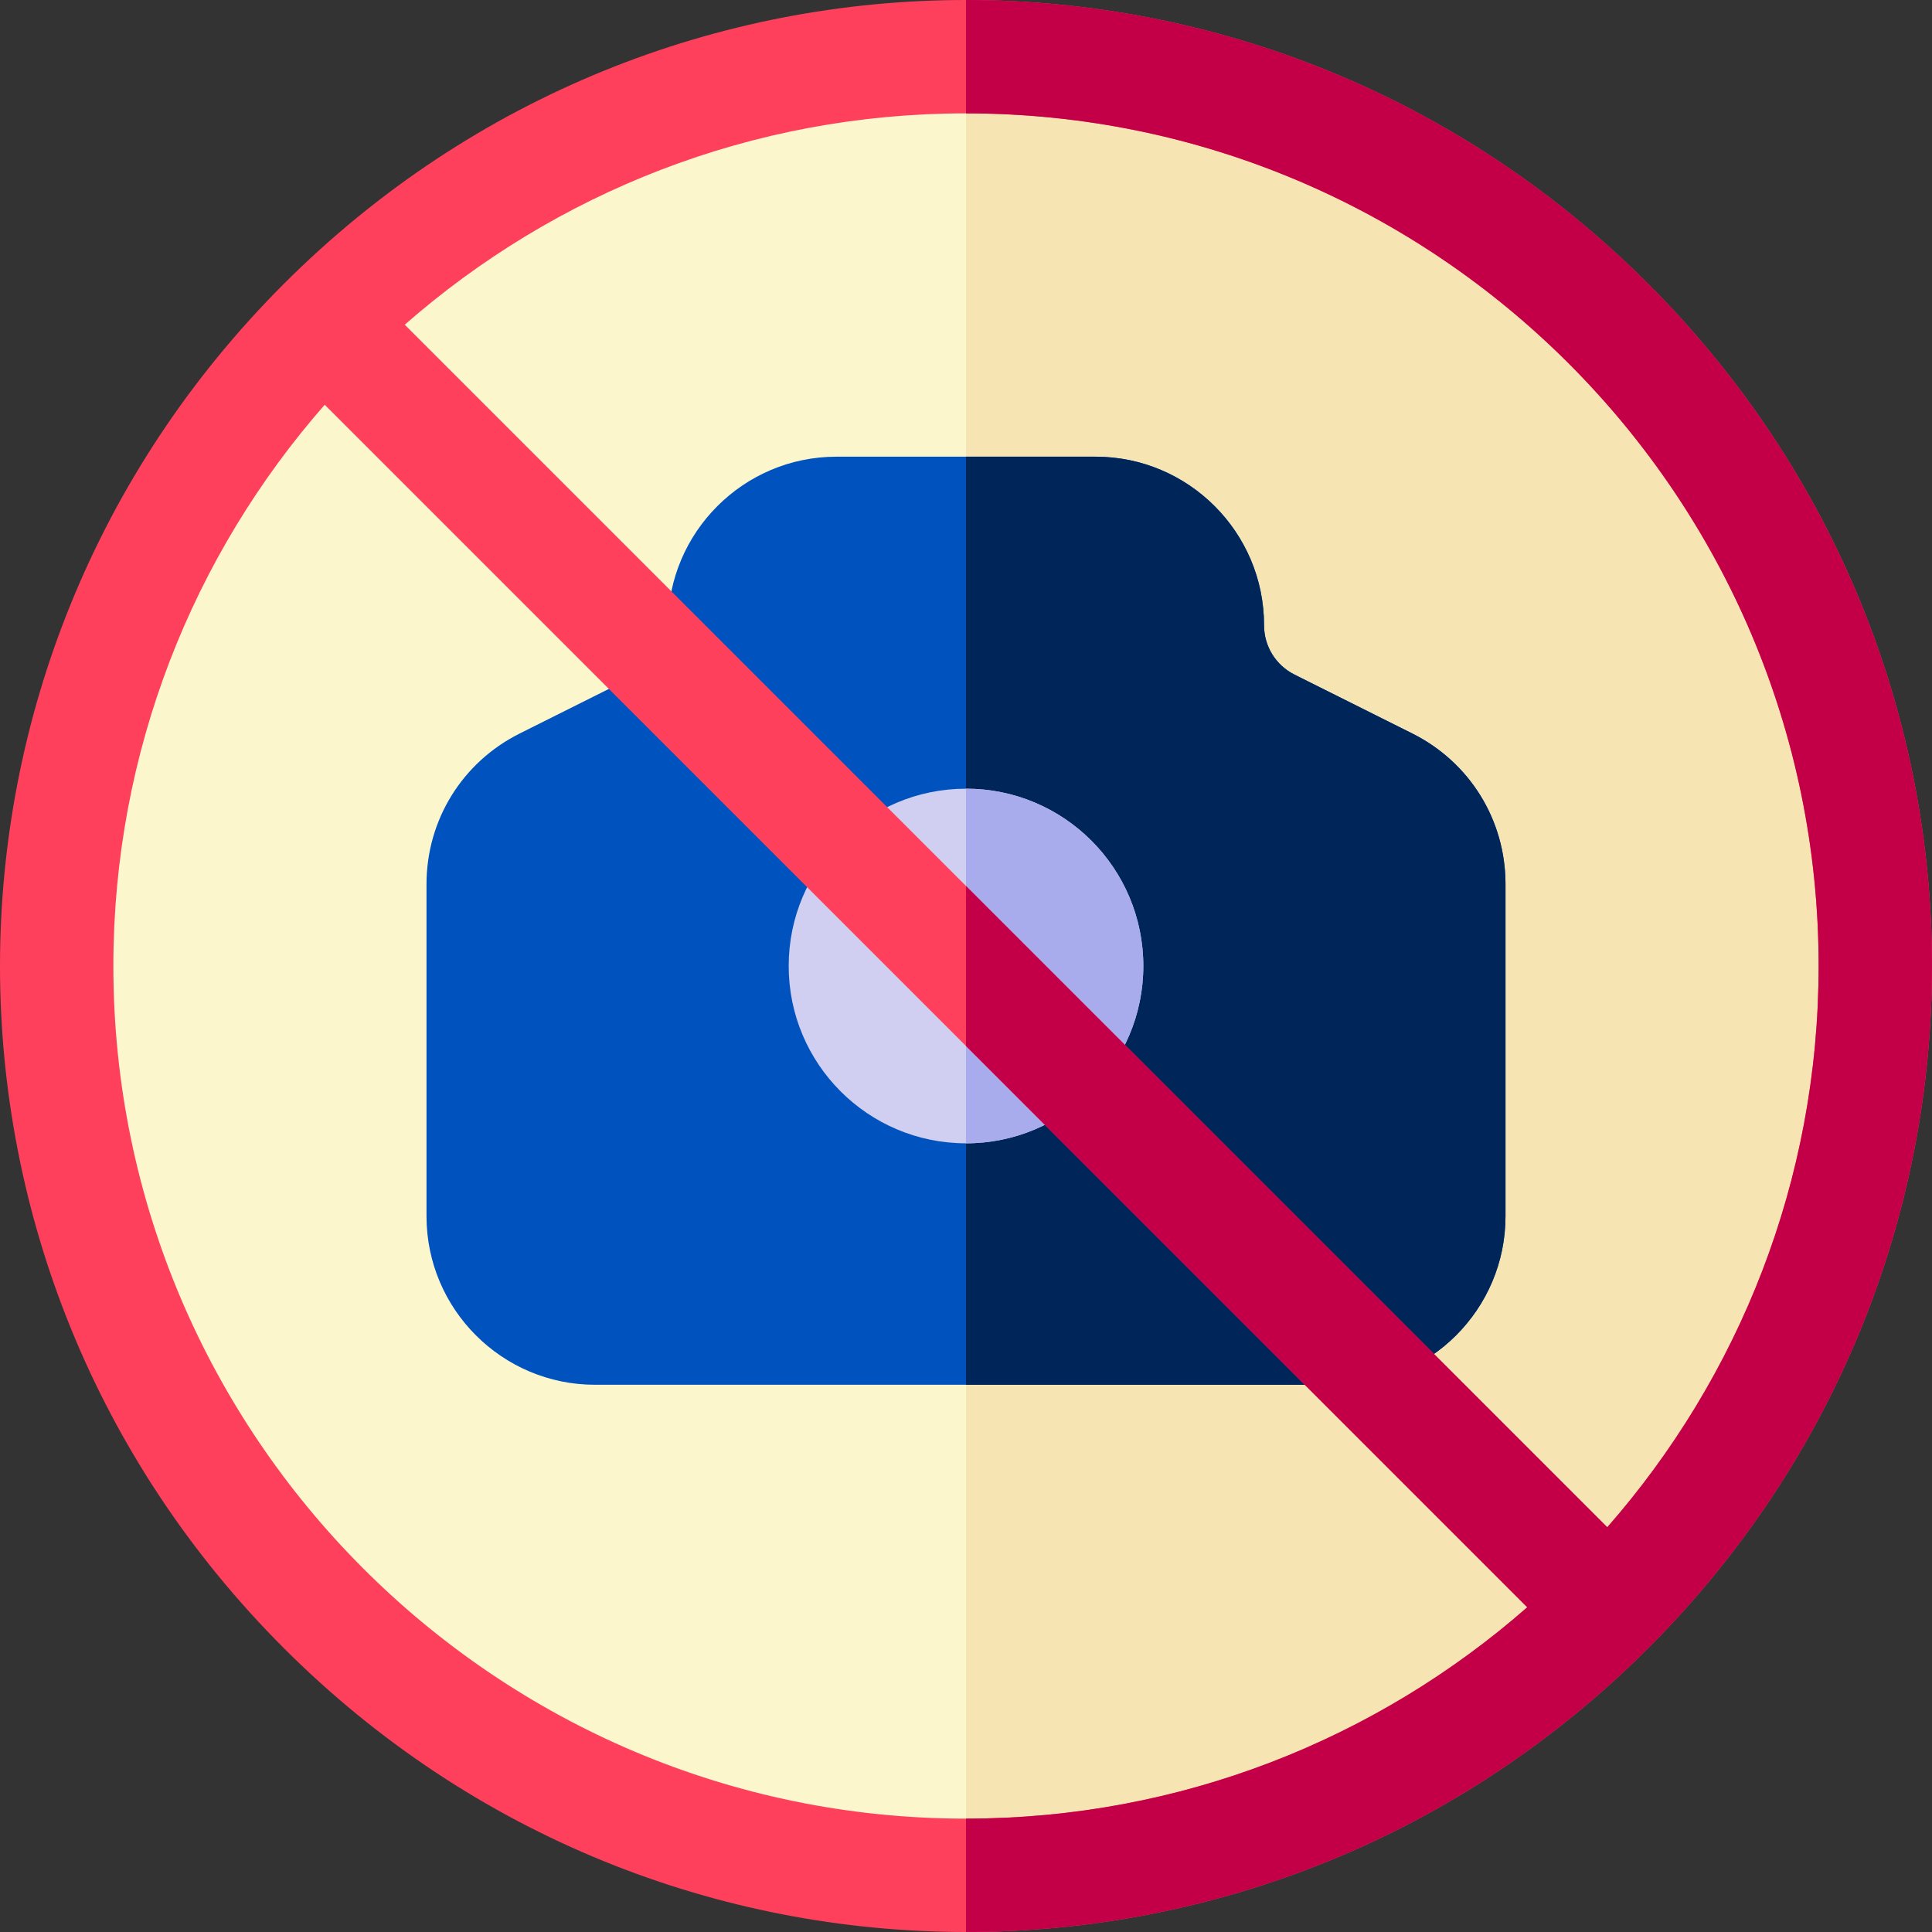 <svg id="Capa_1" enable-background="new 0 0 512.097 512.097" height="512" viewBox="0 0 512.097 512.097" width="512" xmlns="http://www.w3.org/2000/svg"><rect x="0" y="0" width="512.097" height="512.097" fill="#333333" stroke="none"/><g><circle cx="256.049" cy="256.049" fill="#fcf6cc" r="242.123"/><path d="m256.049 13.926v484.245c133.304 0 242.123-108.798 242.123-242.123-.001-133.303-108.798-242.122-242.123-242.122z" fill="#f7e4b3"/><path d="m399.049 234.379v88c0 24.63-20.04 44.67-44.67 44.67h-196.66c-24.63 0-44.67-20.04-44.67-44.67v-88c0-17.02 9.46-32.33 24.69-39.95l31.2-15.6c5-2.5 8.11-7.52 8.11-13.11 0-24.63 20.04-44.67 44.67-44.67h68.66c24.63 0 44.67 20.04 44.67 44.67 0 5.59 3.11 10.61 8.11 13.11l31.2 15.6c15.23 7.62 24.69 22.93 24.69 39.95z" fill="#0052be"/><path d="m374.359 194.429-31.2-15.6c-5-2.5-8.11-7.52-8.11-13.11 0-24.63-20.04-44.67-44.67-44.67h-34.33v246h98.33c24.63 0 44.67-20.04 44.67-44.67v-88c0-17.02-9.46-32.33-24.69-39.95z" fill="#002659"/><g fill="none"><path d="m86.069 107.279c-34.86 39.78-56.02 91.85-56.02 148.77 0 124.62 101.38 226 226 226v-204.79c-82.551-82.551-168.877-168.876-169.98-169.98z"/><path d="m404.819 426.029c-4.087-4.087-74.918-74.918-148.77-148.77v204.79c56.92 0 108.99-21.16 148.77-56.02z"/><path d="m256.049 234.839v-204.79c-56.92 0-108.99 21.16-148.77 56.02z"/><path d="m426.029 404.819c34.86-39.78 56.02-91.85 56.02-148.77 0-124.62-101.38-226-226-226v204.79z"/></g><circle cx="256.049" cy="256.049" fill="#d0cef1" r="47"/><path d="m256.049 209.049v94c25.92 0 47-21.08 47-47s-21.08-47-47-47z" fill="#a8aced"/><path d="m436.859 75.239c-100.189-100.21-261.127-100.39-361.51-.11-.04.04-.08.07-.12.1-.03.04-.06.08-.1.12-100.151 100.254-100.227 261.194.11 361.51 100.188 100.209 261.125 100.391 361.51.11.04-.04.08-.07.12-.1.03-.04.06-.08.1-.12 100.15-100.254 100.227-261.194-.11-361.51zm-180.81 406.81c-124.62 0-226-101.38-226-226 0-56.92 21.16-108.99 56.02-148.77 2.091 2.091 310.093 310.093 318.75 318.75-39.78 34.86-91.85 56.02-148.77 56.02zm169.98-77.23-318.75-318.75c39.78-34.86 91.85-56.02 148.77-56.02 124.62 0 226 101.38 226 226 0 56.92-21.16 108.99-56.02 148.77z" fill="#ff405c"/><path d="m436.859 75.239c-50.127-50.138-115.462-75.234-180.81-75.238v30.047c124.62 0 226 101.38 226 226 0 56.92-21.16 108.99-56.02 148.77l-169.98-169.98v42.42c73.852 73.852 144.683 144.683 148.77 148.77-39.78 34.86-91.85 56.02-148.77 56.02v30.047c65.263.003 130.541-25.02 180.7-75.127.04-.04.08-.07.12-.1.03-.04.06-.08.1-.12 100.151-100.253 100.227-261.193-.11-361.509z" fill="#c30047"/></g></svg>